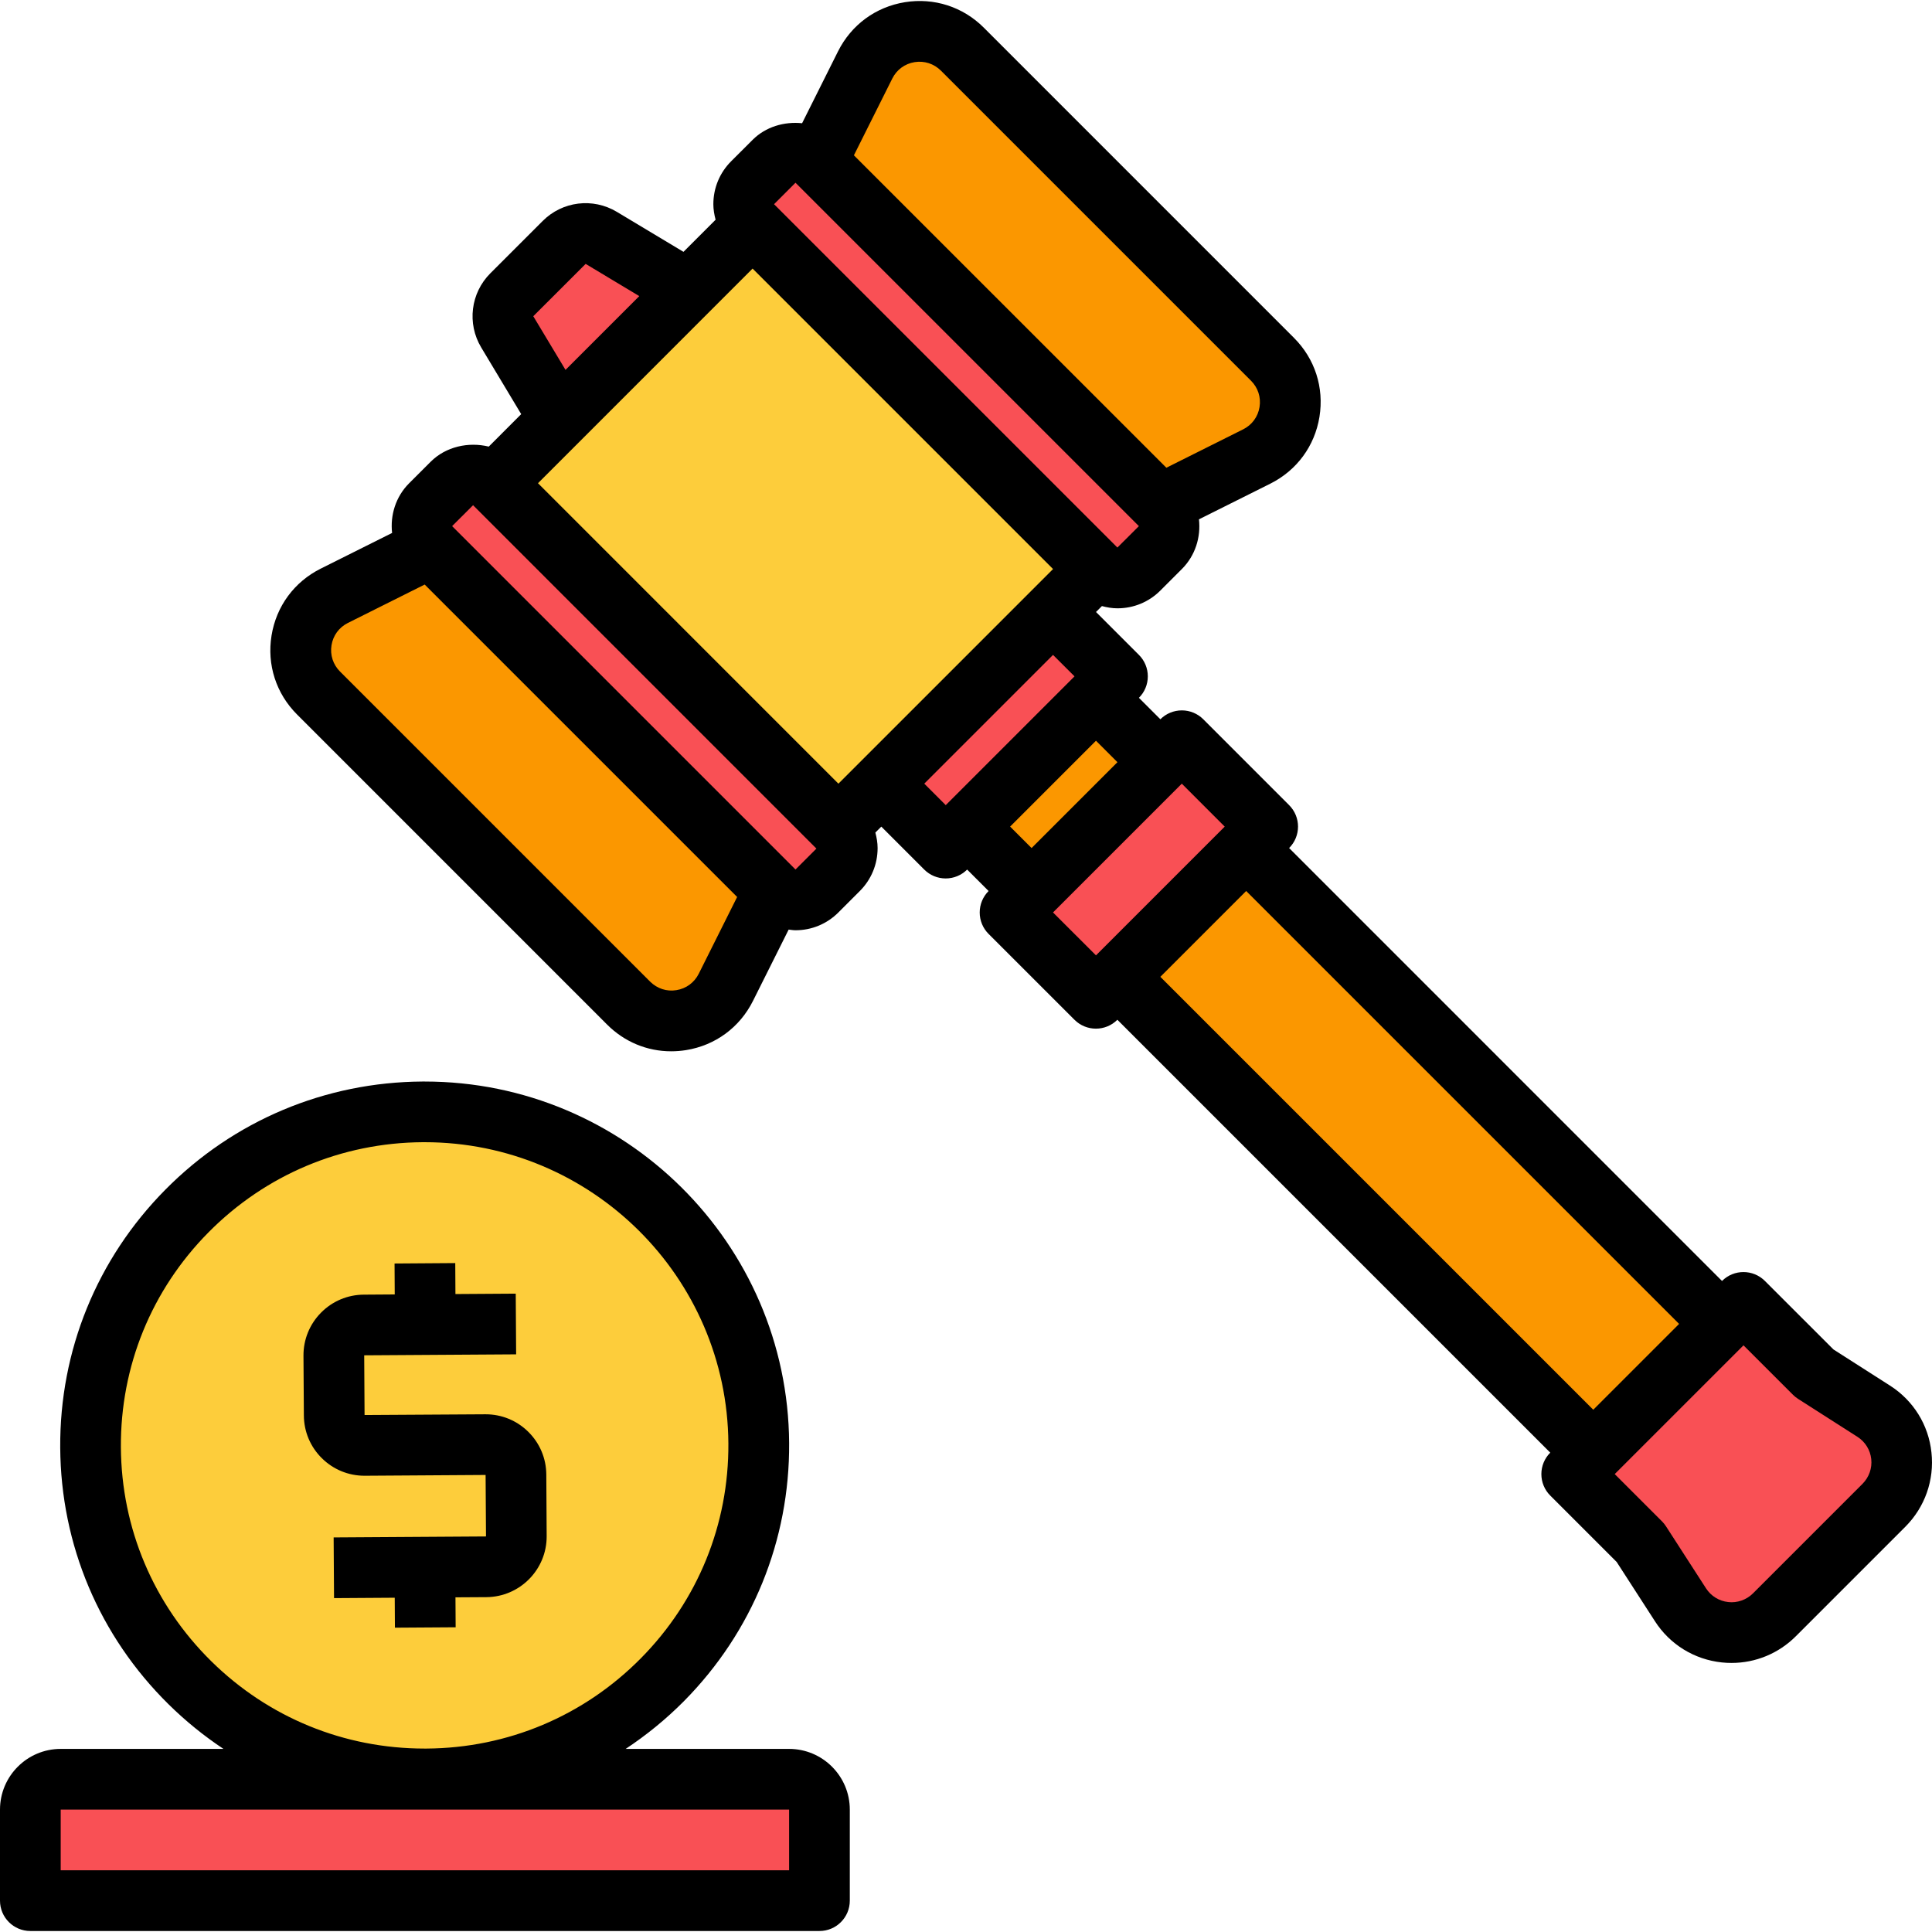 <?xml version="1.0" encoding="iso-8859-1"?>
<!-- Generator: Adobe Illustrator 19.0.0, SVG Export Plug-In . SVG Version: 6.00 Build 0)  -->
<svg version="1.1" id="Capa_1" xmlns="http://www.w3.org/2000/svg" xmlns:xlink="http://www.w3.org/1999/xlink" x="0px" y="0px"
	 viewBox="0 0 509.256 509.256" style="enable-background:new 0 0 509.256 509.256;" xml:space="preserve">
<path style="fill:#F95055;" d="M216,500.993H8v-24c0-4.416,3.584-8,8-8h192c4.416,0,8,3.584,8,8V500.993z"/>
<rect x="350.206" y="214.528" transform="matrix(-0.707 0.707 -0.707 -0.707 853.208 253.004)" style="fill:#FB9700;" width="48" height="177.358"/>
<rect x="145.565" y="90.644" transform="matrix(-0.707 -0.707 0.707 -0.707 259.628 385.068)" style="fill:#FDCD3B;" width="127.999" height="96.239"/>
<g>
	<path style="fill:#F95055;" d="M288.888,150.001l-90.512-90.512c-3.128-3.128-3.128-8.192,0-11.312l5.656-5.656
		c3.128-3.128,8.192-3.128,11.312,0l90.512,90.512c3.128,3.128,3.128,8.192,0,11.312l-5.656,5.656
		C297.08,153.121,292.008,153.121,288.888,150.001z"/>
	
		<rect x="251.435" y="160.416" transform="matrix(-0.707 -0.707 0.707 -0.707 313.653 514.75)" style="fill:#F95055;" width="24" height="63.999"/>
	
		<rect x="284.231" y="197.185" transform="matrix(-0.707 -0.707 0.707 -0.707 350.469 603.538)" style="fill:#F95055;" width="32" height="63.999"/>
	<path style="fill:#F95055;" d="M181.408,76.457l-22.928-13.76c-3.144-1.888-7.176-1.392-9.776,1.2l-13.792,13.792
		c-2.592,2.592-3.088,6.624-1.2,9.776l13.76,22.928L181.408,76.457z"/>
	<path style="fill:#F95055;" d="M493.896,371.985l-15.664-10.016l-18.672-18.672l-45.256,45.256l18.104,18.104l10.552,16.352
		c5.528,8.568,17.552,9.848,24.76,2.64l28.872-28.872C503.824,389.553,502.512,377.489,493.896,371.985z"/>
</g>
<g>
	
		<rect x="268.403" y="185.372" transform="matrix(-0.707 -0.707 0.707 -0.707 330.63 555.694)" style="fill:#FB9700;" width="24" height="48"/>
	<path style="fill:#FB9700;" d="M331.256,120.329l-25.4,12.696l-90.504-90.504l12.696-25.4c4.88-9.768,17.904-11.88,25.624-4.16
		l81.744,81.744C343.136,102.425,341.024,115.441,331.256,120.329z"/>
</g>
<path style="fill:#F95055;" d="M221.008,217.881l-90.512-90.512c-3.128-3.128-8.192-3.128-11.312,0l-5.656,5.656
	c-3.128,3.128-3.128,8.192,0,11.312l90.512,90.512c3.128,3.128,8.192,3.128,11.312,0l5.656-5.656
	C224.128,226.073,224.128,221.001,221.008,217.881z"/>
<path style="fill:#FB9700;" d="M191.336,260.249l12.696-25.4l-90.504-90.504l-25.4,12.696c-9.768,4.88-11.88,17.904-4.16,25.624
	l81.744,81.744C173.432,272.129,186.448,270.017,191.336,260.249z"/>
<path d="M498.2,365.241l-14.928-9.544l-18.056-18.048c-3.128-3.128-8.184-3.128-11.312,0L339.8,223.537
	c3.128-3.128,3.128-8.184,0-11.312l-22.624-22.632c-1.504-1.504-3.528-2.344-5.656-2.344s-4.16,0.84-5.656,2.344l-5.656-5.656
	c1.504-1.504,2.344-3.528,2.344-5.656s-0.84-4.16-2.344-5.656l-11.312-11.312l1.56-1.56c1.32,0.352,2.672,0.592,4.08,0.592
	c0.008,0,0.008,0,0.016,0c4.272,0,8.288-1.664,11.312-4.688l5.656-5.656c3.576-3.576,5.032-8.44,4.512-13.112l18.808-9.4
	c6.984-3.496,11.712-9.92,12.96-17.632c1.24-7.704-1.2-15.288-6.728-20.808L259.336,7.305c-5.52-5.528-13.136-7.96-20.808-6.728
	c-7.712,1.248-14.136,5.976-17.632,12.96l-9.472,18.944c-4.696-0.48-9.592,0.928-13.04,4.376l-5.664,5.656
	c-3.024,3.024-4.688,7.048-4.688,11.328c0,1.4,0.248,2.76,0.592,4.08l-8.464,8.464l-17.568-10.544
	c-6.32-3.784-14.352-2.8-19.544,2.408l-13.808,13.8c-5.184,5.2-6.176,13.232-2.4,19.536l10.544,17.576l-8.552,8.56
	c-5.344-1.304-11.312-0.008-15.312,3.992l-5.664,5.656c-3.576,3.576-5.024,8.44-4.504,13.112l-18.816,9.408
	c-6.984,3.496-11.704,9.912-12.96,17.624c-1.248,7.704,1.2,15.296,6.72,20.816l81.736,81.744c4.576,4.576,10.568,7.04,16.872,7.04
	c1.304,0,2.624-0.104,3.936-0.312c7.712-1.248,14.136-5.976,17.632-12.96l0,0l9.408-18.808c0.6,0.064,1.184,0.176,1.792,0.176
	c4.272,0,8.288-1.664,11.312-4.688l5.656-5.656c3.024-3.024,4.688-7.048,4.688-11.328c0-1.408-0.248-2.76-0.592-4.08l1.568-1.568
	l11.312,11.32c1.504,1.504,3.536,2.344,5.656,2.344s4.16-0.84,5.656-2.344l5.656,5.656c-1.504,1.504-2.344,3.528-2.344,5.656
	s0.84,4.16,2.344,5.656l22.632,22.624c1.56,1.56,3.608,2.344,5.656,2.344s4.096-0.784,5.656-2.344l114.104,114.104l0,0
	c-1.504,1.504-2.344,3.528-2.344,5.656s0.84,4.16,2.344,5.656l17.504,17.504l10.096,15.632c3.944,6.128,10.368,10.08,17.608,10.848
	c0.864,0.096,1.728,0.136,2.584,0.136c6.336,0,12.4-2.496,16.936-7.032l28.864-28.864c5.168-5.176,7.68-12.312,6.888-19.576
	C508.352,375.601,504.36,369.177,498.2,365.241z M221,206.569l-79.192-79.2l56.568-56.576l79.2,79.2L221,206.569z M294.56,144.361
	c0,0-0.008-0.008-0.008-0.016C294.544,144.353,294.552,144.353,294.56,144.361L294.56,144.361z M241.08,16.377
	c2.576-0.408,5.088,0.408,6.936,2.24l81.744,81.744c1.84,1.84,2.656,4.368,2.24,6.936s-1.992,4.712-4.32,5.872l-20.24,10.12
	l-82.36-82.352l10.12-20.24C236.368,18.369,238.512,16.793,241.08,16.377z M209.688,48.169l90.512,90.512l-5.664,5.648
	l-90.504-90.504L209.688,48.169z M140.568,83.353l13.8-13.792l14.144,8.488l-9.696,9.696l-9.752,9.752L140.568,83.353z
	 M124.696,133.169L124.696,133.169l90.504,90.512l0,0l-5.512,5.512l-90.512-90.512L124.696,133.169z M178.304,260.993
	c-2.536,0.432-5.088-0.408-6.936-2.24l-81.744-81.744c-1.84-1.84-2.656-4.368-2.24-6.936c0.416-2.568,1.992-4.712,4.32-5.872
	l20.24-10.12l82.36,82.352l-10.12,20.24C183.016,259.001,180.872,260.577,178.304,260.993z M249.288,212.225l-5.656-5.664
	l33.936-33.936l5.664,5.656L249.288,212.225z M266.256,217.881l22.632-22.632l5.656,5.656l-22.632,22.632L266.256,217.881z
	 M288.888,251.825l-11.32-11.312l33.944-33.944l11.312,11.32L288.888,251.825z M305.856,257.481l22.624-22.624l114.112,114.112
	l-22.624,22.624L305.856,257.481z M490.936,391.129l-28.864,28.864c-1.728,1.728-4.176,2.568-6.504,2.296
	c-2.416-0.256-4.552-1.568-5.872-3.608l-10.552-16.352c-0.304-0.48-0.664-0.92-1.064-1.32l-12.456-12.456l33.944-33.936
	l13.016,13.008c0.408,0.408,0.856,0.776,1.344,1.088l15.664,10.016c0,0,0,0,0.008,0c2.048,1.312,3.376,3.456,3.64,5.864
	C493.504,387.017,492.656,389.401,490.936,391.129z"/>
<ellipse transform="matrix(-0.006 -1 1 -0.006 -268.358 495.362)" style="fill:#FDCD3B;" cx="111.922" cy="381.004" rx="87.922" ry="88.082"/>
<path d="M208,460.993h-43.08c5.48-3.632,10.64-7.824,15.376-12.6c18.032-18.232,27.872-42.392,27.712-68.016
	c-0.336-52.68-43.368-95.296-96.056-95.296c-0.208,0-0.424,0-0.632,0c-25.656,0.168-49.712,10.288-67.744,28.512
	c-18.032,18.232-27.872,42.392-27.704,68.016c0.168,25.616,10.312,49.64,28.576,67.64c4.48,4.416,9.328,8.336,14.456,11.744H16
	c-8.824,0-16,7.176-16,16v24c0,4.424,3.584,8,8,8h208c4.416,0,8-3.576,8-8v-24C224,468.169,216.824,460.993,208,460.993z
	 M31.864,381.497c-0.136-21.344,8.056-41.464,23.08-56.648c15.024-15.192,35.08-23.64,56.472-23.776c0.176,0,0.344,0,0.52,0
	c43.912,0,79.776,35.504,80.056,79.408c0.136,21.344-8.064,41.464-23.088,56.648c-15.024,15.192-35.08,23.64-56.472,23.776
	c-0.176,0-0.352,0-0.528,0c-21.192,0-41.144-8.168-56.24-23.048C40.456,422.857,32,402.841,31.864,381.497z M208,492.993H16v-16h192
	V492.993z"/>
<path d="M120.104,428.937l-0.048-7.896l8.152-0.048c8.816-0.064,15.944-7.28,15.888-16.096L144,388.689
	c-0.024-4.272-1.712-8.28-4.76-11.288c-3.016-2.976-7-4.608-11.224-4.608c-0.04,0-0.08,0-0.12,0l-31.8,0.192L96,357.249
	l40.048-0.256l-0.104-16l-15.896,0.104l-0.048-8.16l-16,0.112l0.048,8.152l-8.144,0.056c-4.28,0.024-8.288,1.712-11.296,4.76
	c-3,3.04-4.64,7.072-4.616,11.344l0.104,15.736c0.024,4.28,1.712,8.288,4.76,11.288c3.016,2.976,7,4.608,11.232,4.608
	c0.04,0,0.08,0,0.12,0L128,388.785l0.104,16.208l-40.16,0.256l0.104,16l16-0.104l0.048,7.896L120.104,428.937z"/>
<g>
</g>
<g>
</g>
<g>
</g>
<g>
</g>
<g>
</g>
<g>
</g>
<g>
</g>
<g>
</g>
<g>
</g>
<g>
</g>
<g>
</g>
<g>
</g>
<g>
</g>
<g>
</g>
<g>
</g>
</svg>
